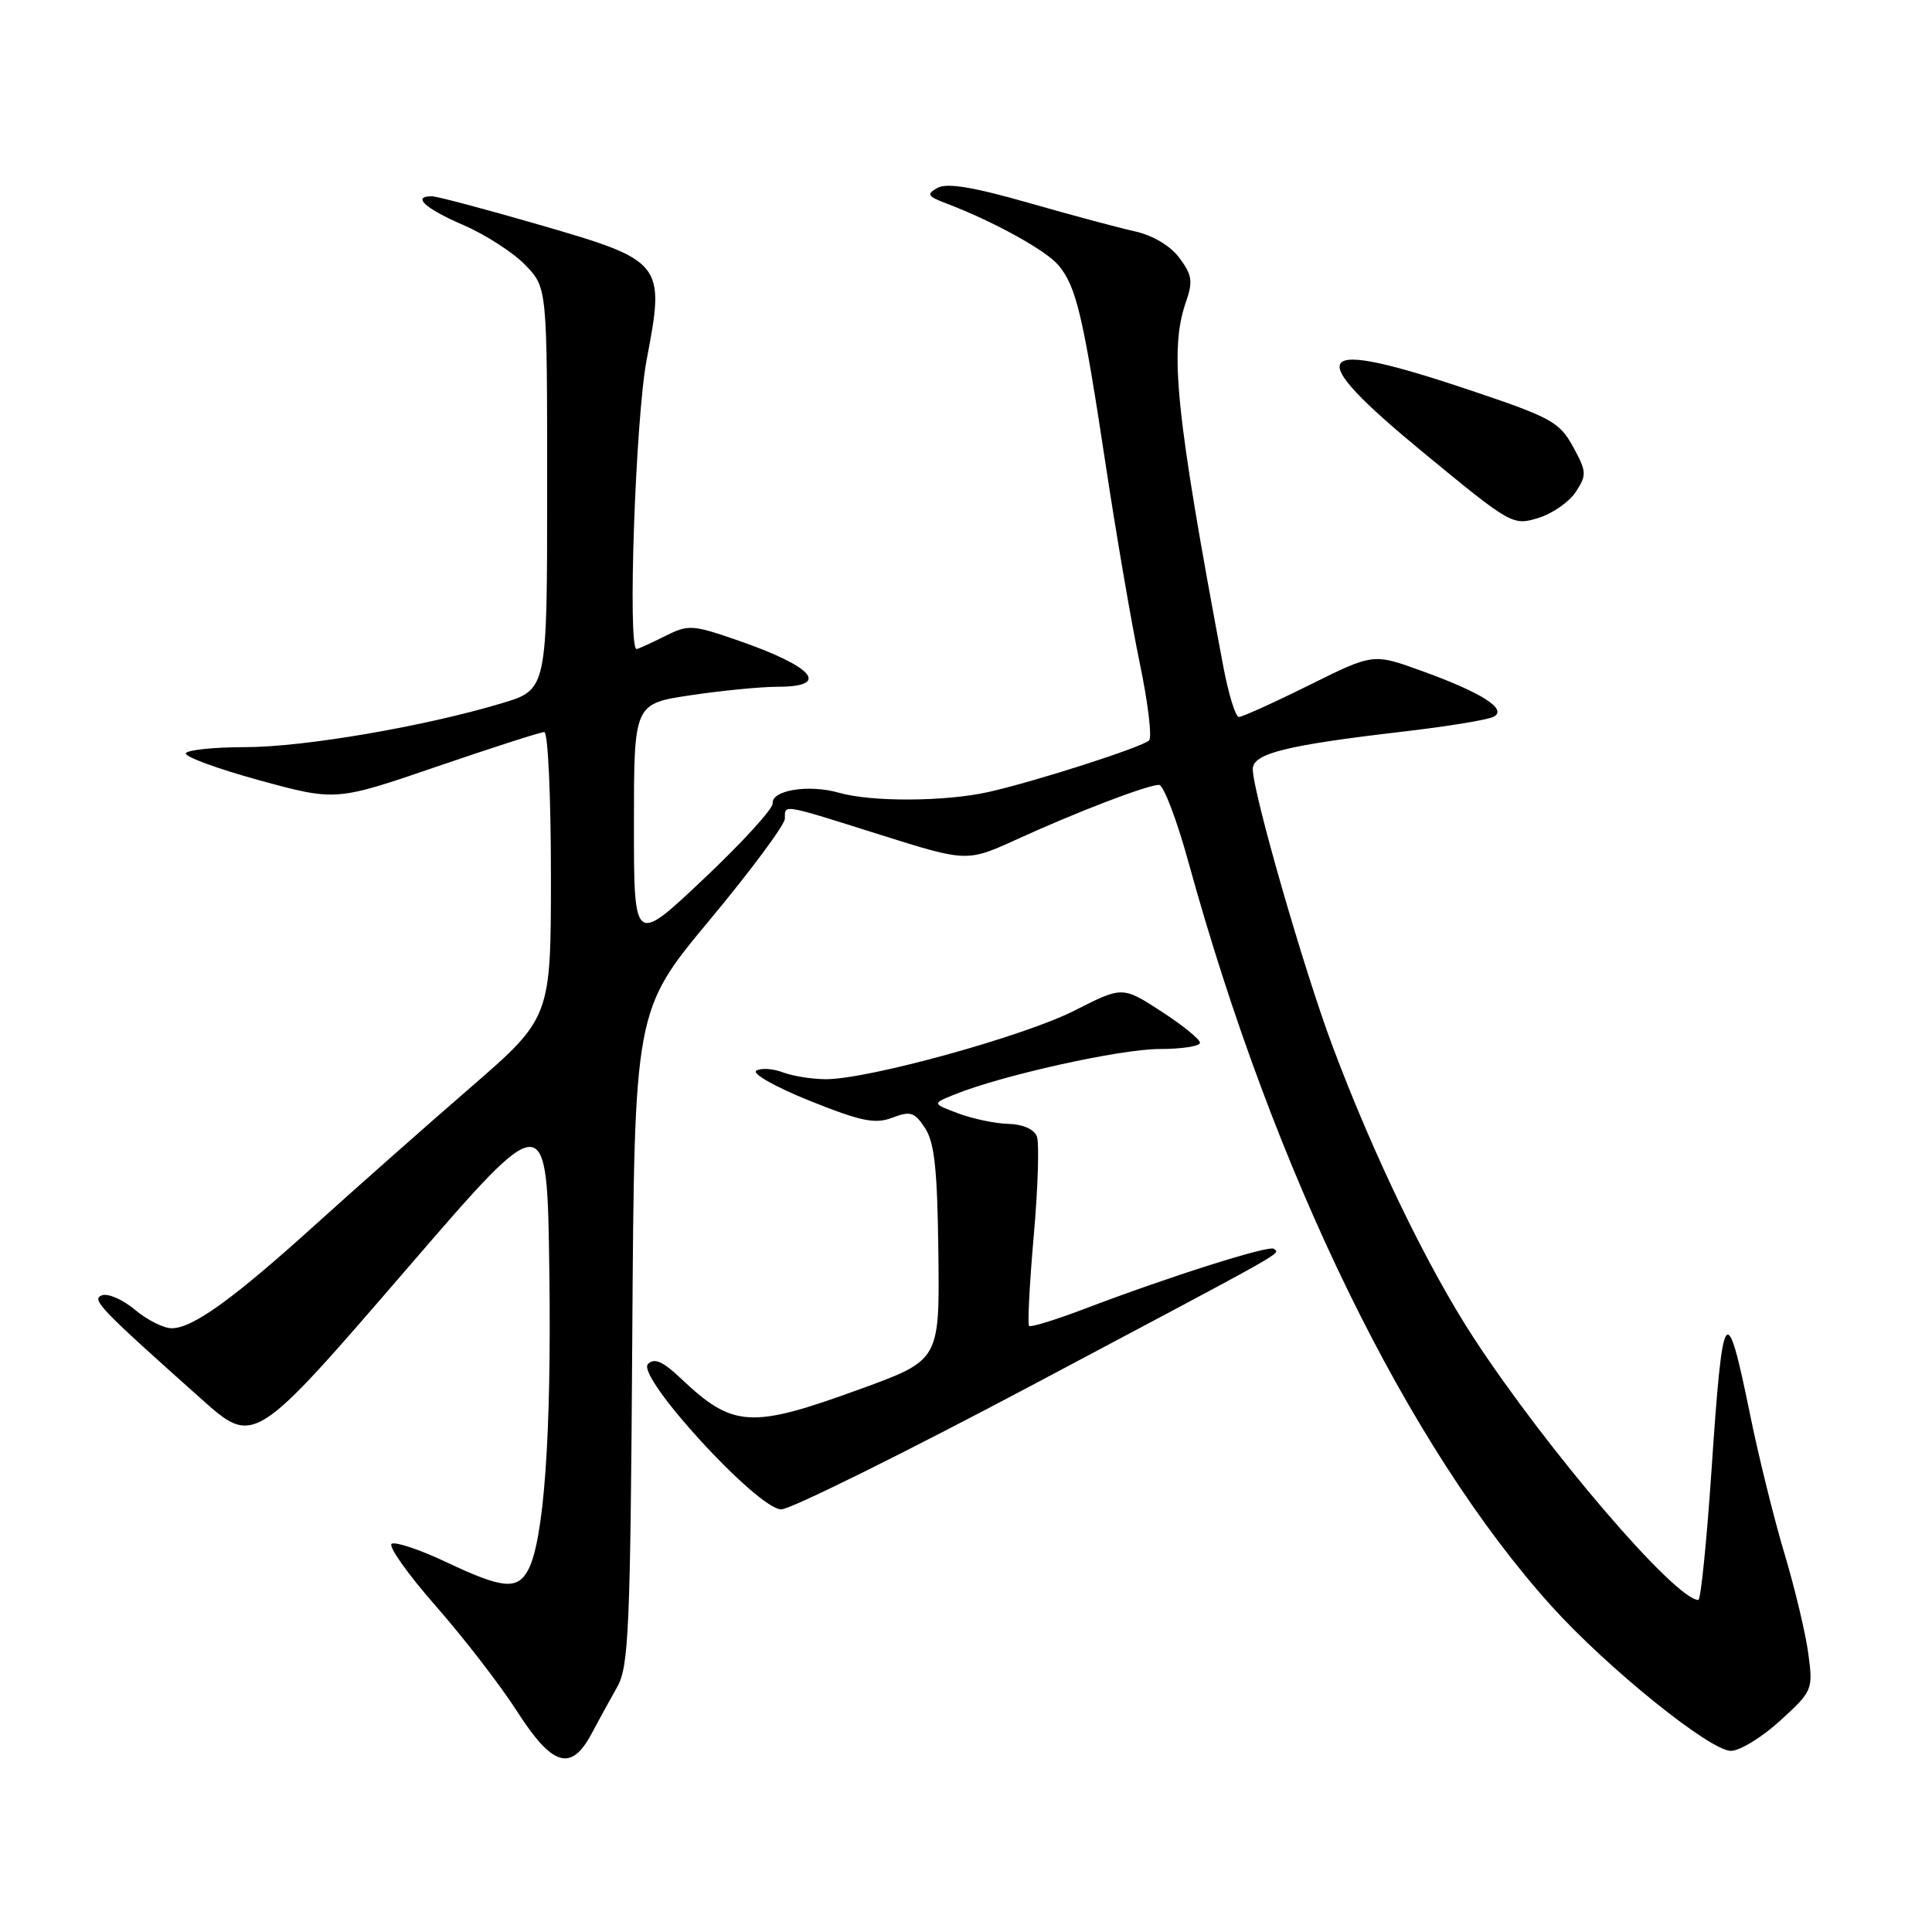 <?xml version="1.0" encoding="UTF-8" standalone="no"?>
<!DOCTYPE svg PUBLIC "-//W3C//DTD SVG 1.1//EN" "http://www.w3.org/Graphics/SVG/1.1/DTD/svg11.dtd" >
<svg xmlns="http://www.w3.org/2000/svg" xmlns:xlink="http://www.w3.org/1999/xlink" version="1.1" viewBox="0 0 256 256">
 <g >
 <path fill="currentColor"
d=" M 78.37 229.75 C 79.32 227.96 80.87 225.15 81.80 223.50 C 83.31 220.83 83.53 215.78 83.78 177.19 C 84.06 133.89 84.06 133.89 94.03 121.91 C 99.51 115.33 104.00 109.28 104.00 108.47 C 104.00 106.55 103.45 106.45 116.66 110.62 C 128.14 114.23 128.14 114.23 134.82 111.18 C 142.69 107.58 152.05 104.00 153.58 104.00 C 154.17 104.00 155.93 108.61 157.48 114.25 C 168.83 155.46 186.50 191.67 205.60 212.84 C 212.99 221.03 226.59 232.00 229.35 232.00 C 230.53 232.00 233.47 230.20 235.88 228.00 C 240.18 224.07 240.25 223.91 239.61 219.11 C 239.25 216.42 237.83 210.46 236.45 205.86 C 235.07 201.26 233.03 193.01 231.91 187.52 C 228.73 171.95 228.28 172.59 226.78 194.87 C 226.14 204.29 225.36 212.00 225.04 212.00 C 222.00 212.00 204.94 192.08 195.25 177.24 C 189.14 167.87 182.00 153.11 176.57 138.63 C 172.75 128.43 166.00 104.98 166.00 101.91 C 166.00 99.84 170.38 98.75 186.00 96.93 C 191.78 96.26 197.13 95.38 197.90 94.98 C 199.83 93.98 196.33 91.76 188.22 88.84 C 181.95 86.58 181.95 86.58 173.46 90.79 C 168.79 93.11 164.61 95.00 164.16 95.00 C 163.71 95.00 162.78 91.96 162.08 88.25 C 155.79 54.76 154.93 46.38 157.13 40.06 C 158.09 37.29 157.97 36.44 156.28 34.18 C 155.08 32.57 152.77 31.19 150.40 30.66 C 148.26 30.19 141.88 28.48 136.23 26.86 C 128.91 24.77 125.46 24.21 124.23 24.89 C 122.72 25.73 122.88 26.01 125.48 26.99 C 131.65 29.34 138.56 33.15 140.24 35.13 C 142.60 37.93 143.51 41.74 146.49 61.46 C 147.90 70.79 149.94 82.68 151.03 87.90 C 152.12 93.12 152.67 97.71 152.26 98.11 C 151.33 99.01 137.15 103.56 131.00 104.94 C 125.26 106.23 115.46 106.28 111.15 105.04 C 107.16 103.90 102.21 104.70 102.38 106.46 C 102.44 107.15 98.34 111.65 93.25 116.45 C 84.00 125.19 84.00 125.19 84.00 109.22 C 84.00 93.24 84.00 93.24 91.54 92.12 C 95.69 91.50 100.86 91.00 103.04 91.00 C 110.07 91.00 107.87 88.37 97.95 84.92 C 91.69 82.75 91.26 82.72 88.05 84.32 C 86.20 85.25 84.54 86.00 84.35 86.00 C 83.14 86.00 84.21 55.35 85.69 47.64 C 88.14 34.82 87.93 34.56 71.48 29.79 C 64.34 27.72 57.94 26.02 57.25 26.01 C 54.52 25.98 56.30 27.62 61.40 29.82 C 64.35 31.10 68.05 33.49 69.63 35.14 C 72.50 38.13 72.50 38.13 72.50 64.75 C 72.50 91.38 72.50 91.38 66.50 93.18 C 56.27 96.26 40.24 99.00 32.51 99.00 C 28.44 99.00 24.90 99.36 24.63 99.80 C 24.36 100.23 28.72 101.84 34.32 103.38 C 44.50 106.16 44.50 106.16 57.87 101.58 C 65.23 99.06 71.64 97.00 72.12 97.00 C 72.61 97.00 73.00 105.52 73.00 115.93 C 73.00 134.86 73.00 134.86 62.25 144.18 C 56.34 149.30 47.19 157.40 41.91 162.17 C 30.88 172.15 25.54 176.00 22.75 176.00 C 21.67 176.00 19.47 174.89 17.87 173.54 C 16.26 172.19 14.29 171.33 13.50 171.64 C 12.08 172.18 13.17 173.33 26.62 185.32 C 33.69 191.63 33.58 191.69 54.20 167.79 C 72.50 146.58 72.50 146.58 72.79 168.54 C 73.08 190.06 72.08 204.12 69.98 208.03 C 68.55 210.70 66.59 210.52 59.16 207.00 C 55.67 205.35 52.40 204.25 51.90 204.56 C 51.41 204.87 54.03 208.58 57.75 212.81 C 61.46 217.04 66.30 223.31 68.50 226.74 C 73.18 234.05 75.67 234.81 78.37 229.75 Z  M 137.13 183.35 C 171.54 165.08 169.54 166.21 168.81 165.48 C 168.26 164.93 154.96 169.14 143.62 173.46 C 139.84 174.90 136.57 175.90 136.36 175.69 C 136.14 175.47 136.42 170.09 136.98 163.72 C 137.54 157.36 137.72 151.44 137.39 150.58 C 137.03 149.63 135.53 148.97 133.64 148.92 C 131.91 148.88 128.93 148.26 127.00 147.54 C 123.50 146.23 123.50 146.23 126.50 145.02 C 132.77 142.48 148.47 139.00 153.63 139.00 C 156.58 139.00 159.00 138.63 159.00 138.17 C 159.00 137.71 156.69 135.84 153.87 134.01 C 148.73 130.68 148.73 130.68 142.39 133.90 C 135.69 137.31 115.08 143.00 109.46 143.00 C 107.63 143.00 105.05 142.59 103.73 142.09 C 102.41 141.59 100.83 141.49 100.21 141.87 C 99.59 142.25 102.78 144.05 107.29 145.86 C 114.13 148.60 115.96 148.97 118.24 148.10 C 120.65 147.18 121.19 147.36 122.58 149.49 C 123.83 151.39 124.21 155.01 124.34 166.07 C 124.50 180.23 124.50 180.23 114.00 184.05 C 99.50 189.34 97.14 189.20 90.25 182.68 C 87.82 180.38 86.71 179.89 85.86 180.74 C 84.23 182.37 100.39 200.00 103.52 200.00 C 104.75 200.00 119.87 192.51 137.13 183.35 Z  M 208.80 65.18 C 210.27 62.94 210.24 62.49 208.44 59.20 C 206.66 55.94 205.54 55.32 195.11 51.81 C 173.62 44.57 172.17 46.45 188.75 60.09 C 200.20 69.52 200.47 69.67 203.81 68.64 C 205.69 68.07 207.93 66.51 208.80 65.18 Z "/>
</g>
</svg>